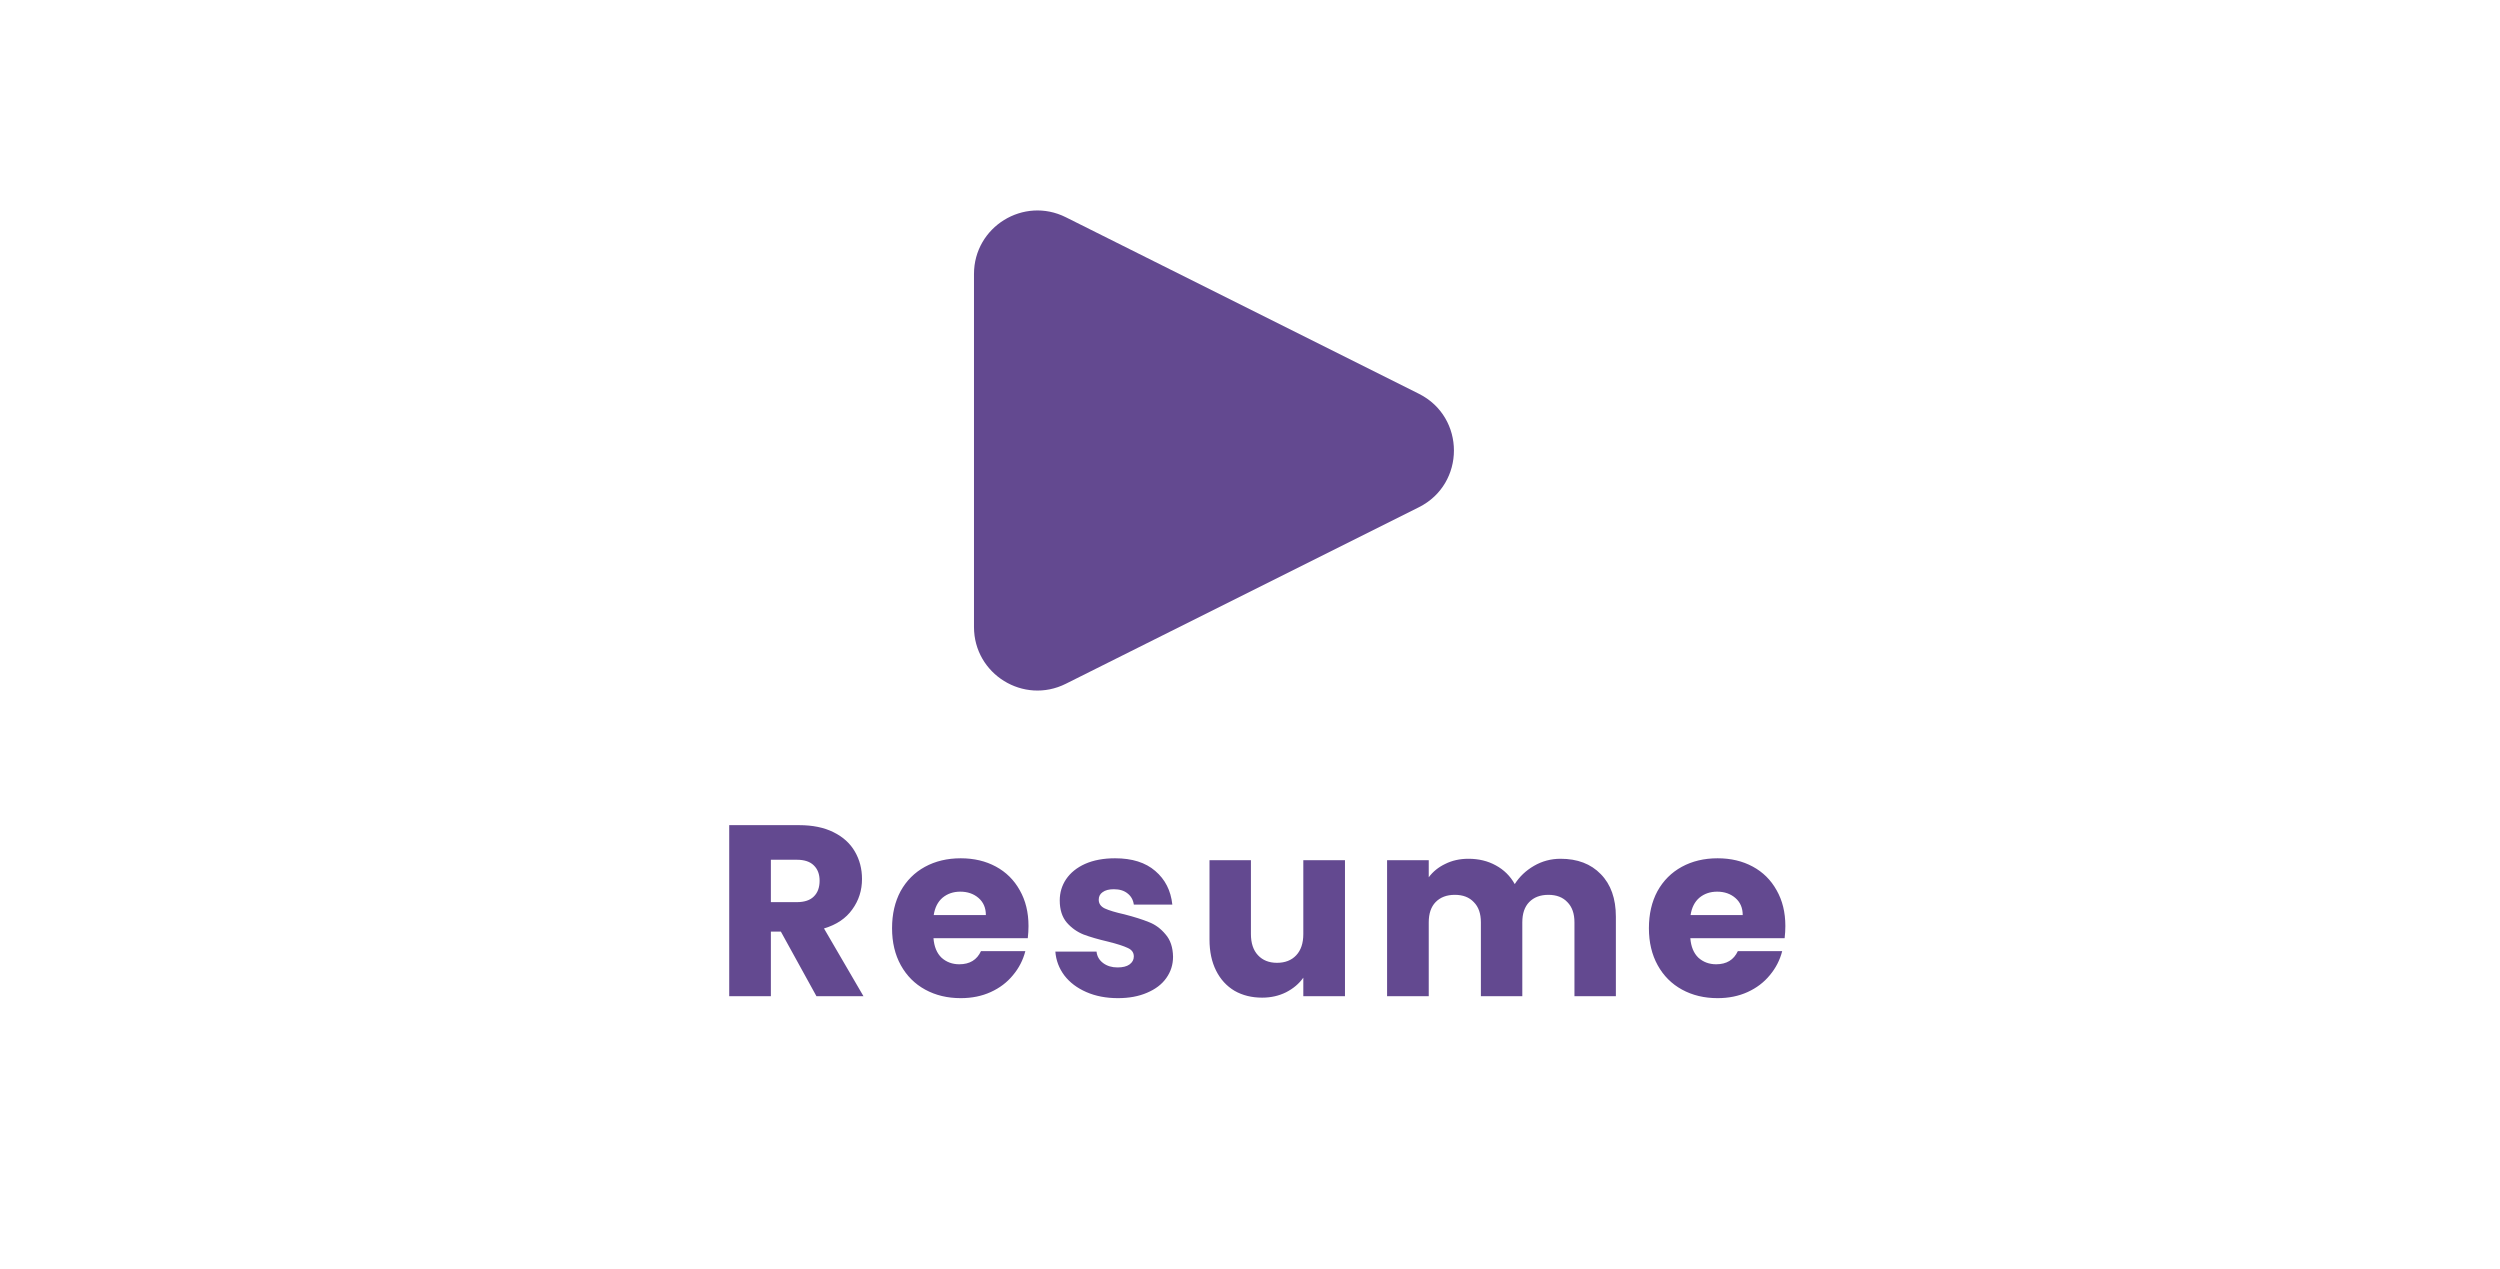 <svg width="197" height="100" viewBox="0 0 197 100" fill="none" xmlns="http://www.w3.org/2000/svg">
<path d="M76.75 49.41V21.59C76.75 17.873 80.662 15.456 83.986 17.118L111.806 31.028C115.491 32.87 115.491 38.13 111.806 39.972L83.986 53.882C80.662 55.544 76.75 53.127 76.75 49.41Z" fill="#634990"/>
<path d="M64.336 78.5L61.533 73.412H60.745V78.5H57.462V65.022H62.973C64.035 65.022 64.938 65.207 65.68 65.578C66.435 65.95 66.998 66.462 67.37 67.114C67.741 67.754 67.926 68.471 67.926 69.265C67.926 70.161 67.67 70.961 67.158 71.665C66.659 72.369 65.917 72.868 64.931 73.162L68.041 78.5H64.336ZM60.745 71.089H62.781C63.382 71.089 63.83 70.942 64.125 70.647C64.432 70.353 64.585 69.937 64.585 69.399C64.585 68.887 64.432 68.484 64.125 68.19C63.83 67.895 63.382 67.748 62.781 67.748H60.745V71.089ZM81.046 72.97C81.046 73.278 81.027 73.598 80.989 73.93H73.558C73.61 74.596 73.821 75.108 74.192 75.466C74.576 75.812 75.043 75.985 75.594 75.985C76.413 75.985 76.983 75.639 77.302 74.948H80.797C80.618 75.652 80.291 76.286 79.818 76.849C79.357 77.412 78.775 77.854 78.07 78.174C77.367 78.494 76.579 78.654 75.709 78.654C74.659 78.654 73.725 78.43 72.906 77.982C72.087 77.534 71.447 76.894 70.986 76.062C70.525 75.23 70.294 74.257 70.294 73.143C70.294 72.03 70.519 71.057 70.966 70.225C71.427 69.393 72.067 68.753 72.886 68.305C73.706 67.857 74.647 67.633 75.709 67.633C76.746 67.633 77.667 67.85 78.474 68.286C79.28 68.721 79.907 69.342 80.355 70.148C80.816 70.954 81.046 71.895 81.046 72.97ZM77.686 72.106C77.686 71.543 77.495 71.095 77.111 70.762C76.727 70.43 76.246 70.263 75.671 70.263C75.12 70.263 74.653 70.423 74.269 70.743C73.898 71.063 73.667 71.518 73.578 72.106H77.686ZM88.097 78.654C87.162 78.654 86.331 78.494 85.601 78.174C84.871 77.854 84.295 77.418 83.873 76.868C83.451 76.305 83.214 75.678 83.162 74.986H86.407C86.446 75.358 86.618 75.658 86.926 75.889C87.233 76.119 87.611 76.234 88.058 76.234C88.468 76.234 88.782 76.158 88.999 76.004C89.23 75.838 89.345 75.626 89.345 75.37C89.345 75.063 89.185 74.839 88.865 74.698C88.545 74.545 88.026 74.378 87.31 74.199C86.542 74.02 85.902 73.834 85.39 73.642C84.878 73.438 84.436 73.124 84.065 72.702C83.694 72.266 83.508 71.684 83.508 70.954C83.508 70.34 83.674 69.783 84.007 69.284C84.353 68.772 84.852 68.369 85.505 68.074C86.171 67.78 86.958 67.633 87.867 67.633C89.21 67.633 90.266 67.966 91.034 68.631C91.815 69.297 92.263 70.18 92.379 71.281H89.345C89.294 70.91 89.127 70.615 88.846 70.398C88.577 70.18 88.219 70.071 87.77 70.071C87.386 70.071 87.092 70.148 86.887 70.302C86.683 70.442 86.58 70.641 86.58 70.897C86.58 71.204 86.74 71.434 87.06 71.588C87.393 71.742 87.905 71.895 88.596 72.049C89.39 72.254 90.036 72.458 90.535 72.663C91.034 72.855 91.47 73.175 91.841 73.623C92.225 74.058 92.423 74.647 92.436 75.39C92.436 76.017 92.257 76.58 91.898 77.079C91.553 77.566 91.047 77.95 90.382 78.231C89.729 78.513 88.967 78.654 88.097 78.654ZM105.984 67.786V78.5H102.701V77.041C102.368 77.514 101.914 77.898 101.338 78.193C100.774 78.474 100.147 78.615 99.456 78.615C98.637 78.615 97.914 78.436 97.286 78.078C96.659 77.706 96.173 77.175 95.827 76.484C95.482 75.793 95.309 74.98 95.309 74.046V67.786H98.573V73.604C98.573 74.321 98.758 74.878 99.13 75.274C99.501 75.671 100 75.87 100.627 75.87C101.267 75.87 101.773 75.671 102.144 75.274C102.515 74.878 102.701 74.321 102.701 73.604V67.786H105.984ZM122.973 67.671C124.304 67.671 125.36 68.074 126.141 68.881C126.934 69.687 127.331 70.807 127.331 72.241V78.5H124.067V72.682C124.067 71.991 123.881 71.46 123.51 71.089C123.152 70.705 122.653 70.513 122.013 70.513C121.373 70.513 120.867 70.705 120.496 71.089C120.137 71.46 119.958 71.991 119.958 72.682V78.5H116.694V72.682C116.694 71.991 116.509 71.46 116.137 71.089C115.779 70.705 115.28 70.513 114.64 70.513C114 70.513 113.494 70.705 113.123 71.089C112.765 71.46 112.585 71.991 112.585 72.682V78.5H109.302V67.786H112.585V69.13C112.918 68.682 113.353 68.33 113.891 68.074C114.429 67.806 115.037 67.671 115.715 67.671C116.521 67.671 117.238 67.844 117.865 68.19C118.505 68.535 119.005 69.028 119.363 69.668C119.734 69.079 120.24 68.599 120.88 68.228C121.52 67.857 122.217 67.671 122.973 67.671ZM140.686 72.97C140.686 73.278 140.667 73.598 140.629 73.93H133.198C133.25 74.596 133.461 75.108 133.832 75.466C134.216 75.812 134.683 75.985 135.234 75.985C136.053 75.985 136.622 75.639 136.942 74.948H140.437C140.258 75.652 139.931 76.286 139.458 76.849C138.997 77.412 138.414 77.854 137.71 78.174C137.006 78.494 136.219 78.654 135.349 78.654C134.299 78.654 133.365 78.43 132.546 77.982C131.726 77.534 131.086 76.894 130.626 76.062C130.165 75.23 129.934 74.257 129.934 73.143C129.934 72.03 130.158 71.057 130.606 70.225C131.067 69.393 131.707 68.753 132.526 68.305C133.346 67.857 134.286 67.633 135.349 67.633C136.386 67.633 137.307 67.85 138.114 68.286C138.92 68.721 139.547 69.342 139.995 70.148C140.456 70.954 140.686 71.895 140.686 72.97ZM137.326 72.106C137.326 71.543 137.134 71.095 136.75 70.762C136.366 70.43 135.886 70.263 135.31 70.263C134.76 70.263 134.293 70.423 133.909 70.743C133.538 71.063 133.307 71.518 133.218 72.106H137.326Z" fill="#634990"/>
</svg>
